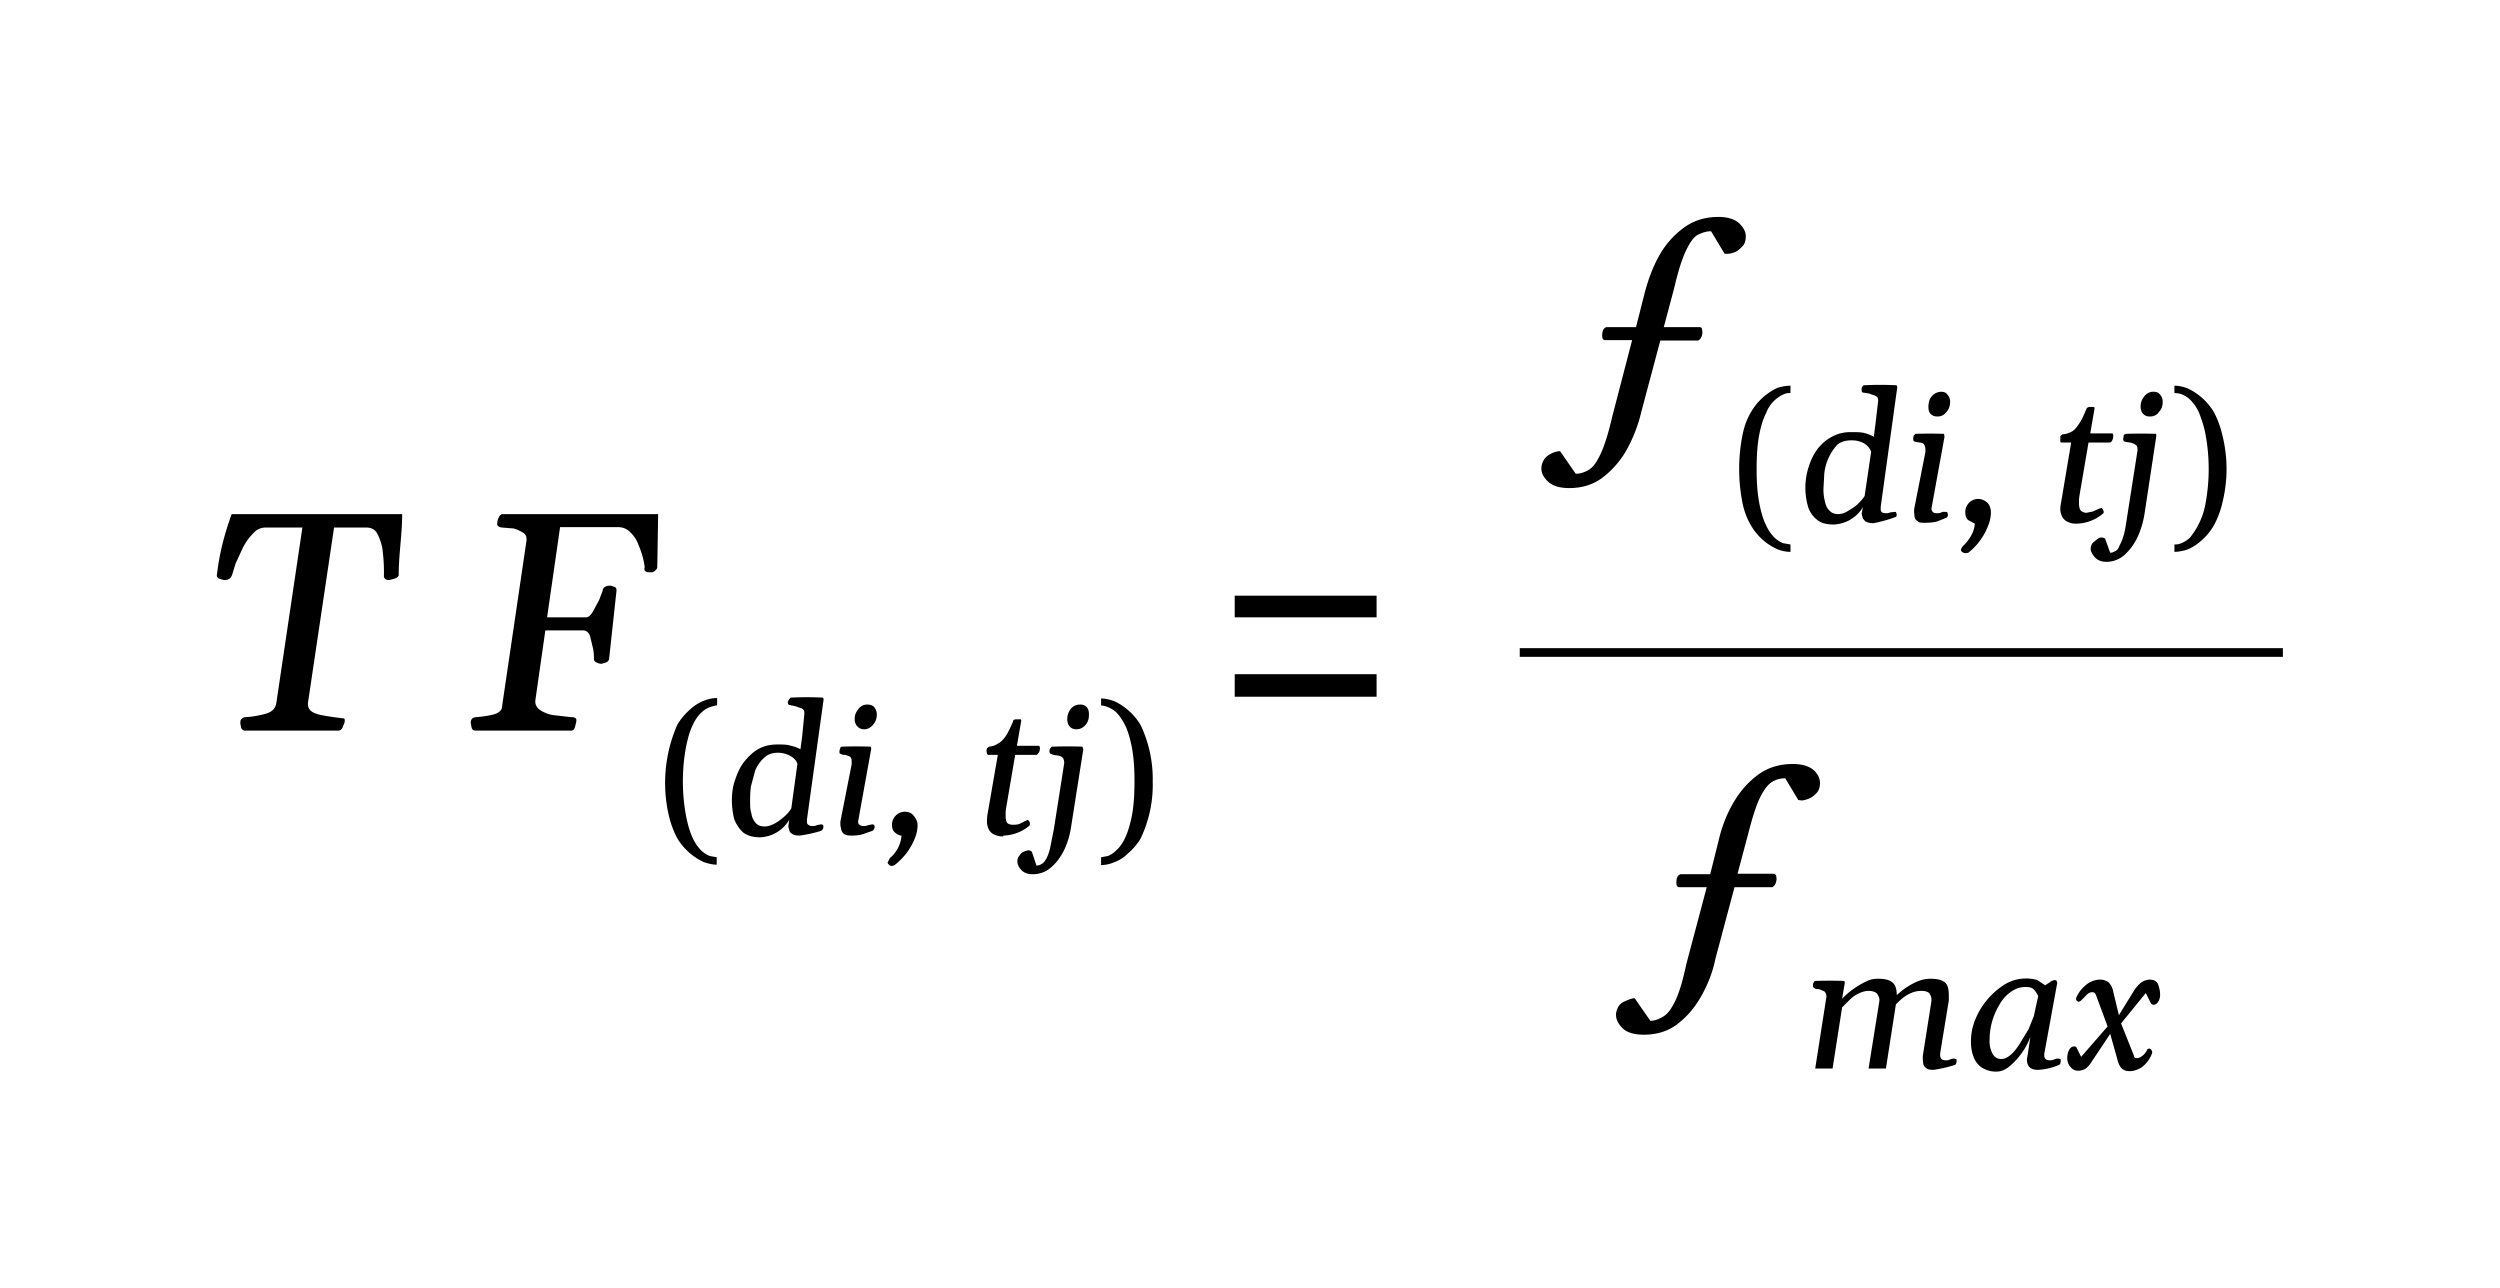<svg xmlns="http://www.w3.org/2000/svg" xml:space="preserve" width="576.246px" height="296.952px" x="0px" y="0px" viewBox="0 0 576.246 296.952">
  <path d="M55.4 166.8c0-.4 0-.8.2-1s.5-.5 1-.5c1.7-.1 3.3-.4 4.7-.8s2.2-1.2 2.4-2.5l6-40.4h-8.5c-1 0-2 .4-2.8 1.3-1 1-1.7 2-2.4 3.3l-1.7 3.7-.8 2.6c-.2.5-.4.8-.8 1s-.8.2-1.1.2l-1-.3c-.5-.2-.7-.5-.6-.9a56 56 0 0 1 1.7-8.7 70 70 0 0 1 1.7-5.3h39.3c0 2.3-.2 4.7-.4 7s-.4 4.7-.4 7c0 .4-.4.7-1 .9l-1.2.3c-.9 0-1.3-.4-1.2-1.2a41 41 0 0 0-.4-6.3c-.3-1.3-.7-2.4-1.2-3.3s-1.4-1.3-2.4-1.3H77l-6 40.3c-.1 1 .2 1.7 1 2.2s1.9.7 3 .9a75.8 75.8 0 0 0 4.3.6c.2.1.2.5.1 1l-.4 1c-.2.5-.6.8-1 .8H56.4c-.3 0-.6-.2-.8-.6l-.2-1zm54.1 1.6c-.4 0-.7-.3-.8-.7l-.2-1.1c0-.8.4-1.2 1.2-1.3 1.4-.1 2.8-.3 4-.6s2-1 2-1.7l5.6-38c.2-1 0-1.8-.7-2.2s-1.4-.8-2.3-1l-2.6-.2c-.7-.1-1.1-.4-1.1-.8 0-.5.1-1 .4-1.6s.6-.7 1-.7h35.7l-.2 12.2c0 .4-.3.7-.7 1s-.7.2-1 .2c-.4 0-.7 0-1-.2s-.3-.5-.2-1a18 18 0 0 0-1.4-5c-.4-1.2-1-2.1-1.9-3s-1.8-1.2-3-1.2h-13.2l-3 20.8h9c.5 0 1.1-.5 1.6-1.4l1.4-2.6.8-2.1c0-.5.3-.8.7-1s.8-.2 1.2-.2l.9.3c.4.2.4.5.4.9l-1.7 15.6c0 .4-.3.7-.7.9l-1 .3c-.5 0-.8-.1-1.2-.3s-.6-.4-.6-.9 0-1.3-.2-2.3l-.7-2.9c-.3-.9-1-1.3-1.6-1.3h-8.7l-2.3 16.1c-.1 1 .3 1.8 1.3 2.4s2.1 1 3.4 1.1l3.5.4c.4 0 .7 0 1 .2s.3.5.2 1l-.3 1.2c-.2.5-.4.7-.8.7h-22.2zm55.7 30.9c-.9 0-1.8-.2-3-.6a13.9 13.9 0 0 1-6.1-5.5c-.8-1.5-1.5-3.3-2-5.5a33.4 33.4 0 0 1 2-20.6 14 14 0 0 1 3-3.6 10 10 0 0 1 3.2-2c1-.4 2-.6 3-.6v1.7c-.5 0-1 .2-1.7.4a6 6 0 0 0-2 1.3c-.7.7-1.4 1.6-2 3-.6 1.2-1.1 3-1.5 5a43.9 43.9 0 0 0 0 15.6c.4 2.1.9 3.8 1.5 5.1a9.8 9.8 0 0 0 2 3 6 6 0 0 0 2 1.3l1.6.3v1.7zm10-6.3c-1.7 0-3-.4-4-1.2a8.3 8.3 0 0 1-2-3.1c-.3-1.3-.5-2.7-.5-4.2 0-1.7.2-3.3.8-4.9.5-1.5 1.2-3 2.1-4.1 1-1.2 2-2.2 3.3-2.9 1.3-.7 2.7-1 4.3-1 1.2 0 2.2 0 3.1.3a8 8 0 0 1 2.2.8l.4-3 .5-5.1v-.3c0-.5-.2-.8-.6-1l-1.4-.5-1.4-.3c-.2 0-.4-.2-.4-.6v-.2l.3-.5c.2-.2.2-.4.4-.4a74 74 0 0 1 7.4 0c.1.2.2.4.1.7l-3.8 27.4v.4c0 .3 0 .6.3.8s.4.3 1 .3c.2 0 .6 0 1-.2l1-.2.3.1c.1 0 .2.2.2.5l-.1.5-.4.4a30.9 30.9 0 0 1-5 1.1c-.7 0-1.3-.1-1.7-.4-.4-.2-.6-.5-.7-.9l-.2-.8.2-1.5a8.2 8.2 0 0 1-6.7 4zm1.1-2.5c.6 0 1.3-.2 2.1-.6.8-.4 1.6-1 2.3-1.6.7-.6 1.3-1.3 1.7-2l1.4-10.2c-.2-.8-.8-1.4-1.7-1.9a6 6 0 0 0-2.8-.7c-1.3 0-2.4.4-3.2 1.2-.8.7-1.5 1.7-2 2.8l-1 3.7c-.2 1.3-.2 2.5-.2 3.6 0 1 0 1.8.3 2.7a4 4 0 0 0 1 2.2c.5.6 1.2.8 2.1.8zm19.9 2.1c-.7 0-1.3-.1-1.7-.4a2 2 0 0 1-.6-1l-.2-1v-.8l2.6-13.2a5.9 5.9 0 0 0 0-.5c0-.6 0-1-.4-1.3l-1-.4c-.4 0-.8 0-1-.2a.7.7 0 0 1-.4-.2v-.6l.2-.6c0-.2.2-.3.4-.3a100.6 100.6 0 0 1 6.5 0c.2 0 .2.3.2.6l-3 16.6c0 .3 0 .6.3.8s.4.3 1 .3c.2 0 .6 0 1-.2l1-.2.3.1c.1 0 .2.2.2.5 0 .4-.2.7-.5.9l-2 .7c-.8.3-1.8.4-2.9.4zm3-24.5a2 2 0 0 1-1.6-.7c-.4-.4-.6-1-.6-1.6 0-1 .3-1.7.9-2.4.5-.7 1.2-1 2-1 .7 0 1.3.2 1.6.6.4.5.6 1 .6 1.7 0 1-.3 1.7-.9 2.4-.6.7-1.3 1-2 1zm6.4 22a3 3 0 0 1 2.9-3c.8 0 1.5.2 2 .8s1 1.3 1 2.3a8 8 0 0 1-.5 2.7 14.6 14.6 0 0 1-4.8 6.5l-.5.2c-.2 0-.5 0-.7-.2s-.4-.4-.4-.6l.5-1a7.5 7.5 0 0 0 2.7-5.2c-.5 0-1-.3-1.5-.7-.5-.4-.7-1-.7-1.8zm25.6 2.7c-.6 0-1.2-.1-1.7-.3-.6-.2-1-.5-1.4-1a4 4 0 0 1-.6-2.4 10.2 10.2 0 0 1 .1-1.3L230 174h-2.3l-.2-.3-.1-.5c0-.4 0-.6.2-.8l.4-.3a4 4 0 0 0 2-.7c.7-.3 1.3-1 1.8-1.7.6-.9 1.1-2 1.7-3.4 0-.4.4-.5.8-.5h.7c.3 0 .4 0 .4.3l-1 5.8h4.9c.3 0 .4.2.4.5 0 .2 0 .6-.2 1l-.5.6h-5l-2.1 12.3-.1.8v.7c0 1 .1 1.7.5 2 .3.2.7.3 1.1.3.6 0 1.1 0 1.6-.2l1.2-.6.6-.3c.2 0 .3.1.4.3.2.2.2.4.2.6l-.1.4a9.7 9.7 0 0 1-6 2.3z"/>
  <path d="M238 201.5c-1.1 0-2-.3-2.6-1-.6-.6-.9-1.3-.9-2 0-.5.2-1 .5-1.3.2-.4.6-.7 1-.9l.9-.3c.6 0 .9.2 1 .5l1 3a2 2 0 0 0 1.1-.3c.4-.2.7-.5 1-1 .4-.6.7-1.4 1-2.5l.9-4.5 2.4-15.3c0-.7-.2-1.1-.5-1.4a3 3 0 0 0-1.3-.4c-.5 0-.9-.2-1.2-.3-.2 0-.4-.3-.4-.6 0-.2 0-.4.2-.7s.3-.4.5-.4a105.3 105.3 0 0 1 6.9 0l.2.6-2.8 17.8c-.3 2-.8 3.7-1.6 5.4-.8 1.6-1.8 3-3 4a6.2 6.2 0 0 1-4.2 1.6zm10.1-33.4a2 2 0 0 1-1.6-.7c-.3-.4-.5-1-.5-1.6 0-1 .3-1.7.8-2.4.6-.7 1.3-1 2.2-1a2 2 0 0 1 1.5.6c.4.5.5 1 .5 1.7 0 1-.2 1.7-.8 2.4-.6.7-1.3 1-2.1 1zm5.7 31.2v-1.7l1.6-.3a6 6 0 0 0 2-1.4c.7-.6 1.4-1.6 2-2.9s1.1-3 1.5-5 .6-4.8.6-7.9-.2-5.7-.6-7.8c-.4-2-.9-3.8-1.5-5s-1.3-2.3-2-3a6 6 0 0 0-2-1.3 5 5 0 0 0-1.6-.4V161c.9 0 1.8.2 3 .6a14 14 0 0 1 6.1 5.5 29 29 0 0 1 2.8 13.1 28.6 28.6 0 0 1-2.8 13.1 14 14 0 0 1-3 3.5c-1 1-2.1 1.6-3.2 2a8 8 0 0 1-3 .6zm30.8-57v-5h32.7v5h-32.7zm0 18.3v-5.2h32.7v5.2h-32.7zm77.1-48.1c-2.2 0-3.9-.5-5-1.6s-1.5-2.1-1.4-3.3c.2-1.3.8-2.2 1.8-2.8s1.9-.8 2.5-.8l3.6 5.2c1 0 2-.3 3-.9s1.8-1.7 2.7-3.6 1.8-4.7 2.7-8.6l4.6-17.7H370c-.5 0-.7-.4-.7-1 0-1.1.3-1.8 1-2h6.8l2-7.9c.8-3 1.8-5.8 3.3-8.5s3.4-4.8 5.7-6.5 5-2.5 8-2.5c2 0 3.7.5 4.7 1.4s1.6 2 1.6 3-.2 1.8-.8 2.4-1 1-1.7 1.3-1.3.4-1.8.4c-.4 0-.6 0-.7-.2l-3-5c-1 0-2 .3-3 .8s-1.9 1.8-2.8 3.7-1.8 4.7-2.7 8.6l-2.4 9h8.2c.3 0 .5.1.6.4l.1.7c0 1-.4 1.7-1 2h-8.7L378.3 95c-.7 3-1.8 5.8-3.2 8.4s-3.4 4.9-5.6 6.6-4.8 2.5-7.8 2.5zm51 14.7c-1 0-2-.2-3-.6a13.2 13.2 0 0 1-6.1-5.5c-.9-1.5-1.6-3.3-2-5.4a40.1 40.1 0 0 1 0-15.2c.4-2.2 1.1-4 2-5.5a13.7 13.7 0 0 1 6.1-5.6c1-.3 2-.5 3-.5v1.7c-.5 0-1 0-1.6.3a7.6 7.6 0 0 0-4 4.3c-.7 1.3-1.2 3-1.6 5-.4 2.1-.6 4.7-.6 7.9s.2 5.7.6 7.8.9 3.8 1.5 5a9.8 9.8 0 0 0 2 3 6 6 0 0 0 2 1.3l1.7.3v1.7zm9.9-6.3c-1.7 0-3-.4-3.9-1.2a6 6 0 0 1-2-3.1 15.7 15.7 0 0 1 .2-9c.5-1.6 1.2-3 2.1-4.2 1-1.2 2-2.1 3.4-2.8 1.3-.7 2.7-1 4.2-1 1.2 0 2.3 0 3.1.2s1.6.5 2.2.9l.4-3 .6-5.2v-.3c0-.5-.2-.8-.7-1l-1.4-.5-1.3-.2c-.3 0-.4-.3-.4-.6v-.2c0-.2 0-.4.2-.6.1-.2.3-.3.4-.3a73.8 73.8 0 0 1 7.4 0c.2.1.2.3.2.6l-3.8 27.4v.5c0 .3 0 .5.2.7.2.2.5.3 1 .3.2 0 .6 0 1-.2l1-.1h.3l.2.6-.1.5a31 31 0 0 1-5.3 1.5 4 4 0 0 1-1.8-.4c-.3-.3-.6-.6-.7-1l-.2-.8.3-1.5a8.2 8.2 0 0 1-6.8 4zm1.1-2.4a4 4 0 0 0 2.2-.7c.7-.4 1.5-.9 2.2-1.5.7-.7 1.3-1.3 1.7-2l1.5-10.2c-.3-.8-.9-1.5-1.8-2a6 6 0 0 0-2.8-.6c-1.3 0-2.3.3-3.2 1a11.7 11.7 0 0 0-3 6.6l-.2 3.6c0 1 .1 1.9.3 2.7.2 1 .5 1.7 1 2.2.5.6 1.2.9 2.1.9zm20 2c-.8 0-1.4 0-1.7-.4-.4-.2-.6-.5-.7-1l-.1-1v-.7l2.6-13.2a7.4 7.4 0 0 0 0-.6c0-.6-.2-1-.4-1.3a2 2 0 0 0-1-.3l-1.1-.2-.3-.3v-.6l.1-.5.4-.4a100.7 100.7 0 0 1 6.6 0l.1.7-3 16.5c0 .3.1.6.3.8.2.2.5.3 1 .3.2 0 .6 0 1-.2s.8-.1 1-.1h.3l.2.6c0 .4-.2.7-.5.8l-2 .8c-.8.2-1.7.3-2.8.3zm2.8-24.5c-.6 0-1.1-.2-1.5-.6s-.5-1-.5-1.6c0-1 .2-1.8.8-2.5a3 3 0 0 1 2.1-1c.7 0 1.2.2 1.5.7.4.4.6 1 .6 1.6 0 1-.3 1.8-.9 2.4-.5.7-1.2 1-2 1zm6.5 22a3 3 0 0 1 3-3c.7 0 1.4.3 2 .8s.9 1.4.9 2.4a8 8 0 0 1-.5 2.6 14.6 14.6 0 0 1-4.7 6.6l-.6.1c-.2 0-.4 0-.7-.2-.3-.2-.4-.3-.4-.5 0-.3.2-.6.5-1 .7-.6 1.2-1.3 1.7-2.1s.9-1.8 1-3l-1.5-.8c-.5-.4-.7-1-.7-1.8zm25.6 2.7c-.5 0-1.1 0-1.7-.3-.6-.2-1-.5-1.4-1a4 4 0 0 1-.6-2.3 10.2 10.2 0 0 1 .2-1.4l2.3-13.7h-2.2c-.2 0-.3-.1-.3-.3v-1.2l.5-.4c.8 0 1.5-.3 2.1-.6s1.2-1 1.7-1.8c.6-.8 1.1-2 1.7-3.4.1-.3.4-.5.8-.5h.7c.3 0 .4.1.4.3l-1 5.8h5c.2 0 .3.2.3.5s0 .6-.2 1a1 1 0 0 1-.5.6h-5l-2.1 12.3-.1.8v.8c0 1 .2 1.6.5 1.9.4.2.7.4 1.2.4l1.5-.3 1.3-.6.6-.2c.1 0 .2 0 .4.3l.2.5c0 .2 0 .4-.2.5a9.6 9.6 0 0 1-6 2.3z"/>
  <path d="M485.5 129.5c-1.2 0-2-.4-2.6-1-.6-.7-1-1.4-1-2 0-.6.2-1 .5-1.4l1-.8c.3-.3.6-.4.9-.4.6 0 1 .2 1 .5l1.1 3c.4 0 .7-.1 1-.3.4-.1.8-.5 1-1s.7-1.3 1-2.4c.4-1.1.6-2.7.9-4.6l2.4-15.3c0-.7-.1-1.1-.5-1.3a3 3 0 0 0-1.3-.5l-1.2-.2c-.2-.1-.3-.3-.3-.6l.1-.8c.1-.3.3-.3.5-.4a105.5 105.5 0 0 1 7 0v.7l-2.7 17.8c-.3 1.8-.8 3.6-1.6 5.3-.8 1.7-1.8 3-3 4.1a6.2 6.2 0 0 1-4.2 1.6zm10-33.5a2 2 0 0 1-1.5-.6c-.4-.4-.6-1-.6-1.6 0-1 .3-1.8.9-2.5.5-.6 1.2-1 2-1s1.3.2 1.6.7c.4.4.6 1 .6 1.6 0 1-.3 1.8-.9 2.4-.5.7-1.2 1-2 1zm5.7 31.2v-1.7c.4 0 1 0 1.6-.3a6 6 0 0 0 2-1.3 17.3 17.3 0 0 0 3.6-8 43.8 43.8 0 0 0 0-15.6c-.4-2.2-1-3.8-1.5-5.1a9.9 9.9 0 0 0-2-3 6 6 0 0 0-2-1.3 5 5 0 0 0-1.7-.3v-1.7c.9 0 1.9.2 3 .6a14 14 0 0 1 6.1 5.5c.8 1.5 1.5 3.3 2 5.5a32 32 0 0 1 0 15.2 21 21 0 0 1-2 5.4 14 14 0 0 1-3 3.6 11 11 0 0 1-3.2 2c-1 .3-2 .5-2.9.5zM379 238.5c-2.3 0-4-.5-5-1.5s-1.6-2.1-1.5-3.4c.2-1.2.7-2.2 1.8-2.7s1.8-.8 2.5-.8l3.6 5.2c1 0 2-.4 3-1s1.8-1.7 2.7-3.5 1.8-4.8 2.6-8.6l4.7-17.7h-6.3c-.5 0-.7-.4-.7-1 0-1.2.3-1.8 1-2h6.8l2-8c.7-3 1.8-5.8 3.3-8.4s3.4-4.8 5.7-6.5 5-2.5 8-2.5c2 0 3.6.4 4.7 1.3s1.6 2 1.6 3.1c0 1-.3 1.8-.8 2.3s-1 1-1.8 1.3-1.2.4-1.7.4l-.7-.1-3-5c-1 0-2 .2-3 .8s-1.9 1.8-2.8 3.6-1.8 4.7-2.8 8.6l-2.4 9h8.3c.3 0 .5.2.6.4l.1.8c-.1 1-.4 1.6-1 1.9h-8.7l-4.4 16.5c-.6 3-1.7 5.8-3.2 8.5s-3.3 4.8-5.5 6.5-4.8 2.5-7.8 2.5zm70.2-7.9-2 12.2v.4c0 .4.1.6.3.9.2.2.5.3 1 .3.2 0 .6 0 1-.2s.8-.2 1-.2l.3.1c.2 0 .2.2.2.5l-.1.5c0 .2-.2.3-.4.4a33 33 0 0 1-4.8 1.1c-.8 0-1.4-.1-1.7-.4-.4-.3-.6-.6-.7-1l-.1-1v-.8l2-12.7v-.3c0-.4-.1-.8-.4-1.3s-1-.7-2-.7c-1.2 0-2.3.4-3.3 1s-1.8 1.4-2.5 2.1l-2.3 14.8h-4l2.5-15.6v-.3c0-.4-.2-.8-.5-1.3-.3-.4-1-.7-2-.7-.9 0-1.7.3-2.5.7s-1.4.9-2 1.5l-1.6 1.6-2.2 14.1h-4l2.5-16 .1-.5c0-.6-.2-1-.5-1.3l-1.2-.5c-.5 0-.8 0-1-.2a.6.6 0 0 1-.4-.7c0-.3 0-.4.2-.7s.2-.3.4-.3a100.8 100.8 0 0 1 6.5 0c.2 0 .2.3.2.6l-.6 3.5a19.4 19.4 0 0 1 5.6-4c1-.5 1.8-.6 2.7-.6 1.4 0 2.4.2 3.1.7.8.5 1.2 1.5 1.2 3.1a16 16 0 0 1 4.8-3.2c1-.4 2-.6 3-.6 1.3 0 2.4.2 3.1.7.8.5 1.1 1.5 1.1 3.2v1.1zm11 16.4a6 6 0 0 1-3.5-1 5 5 0 0 1-1.8-2.4c-.4-1-.6-2.2-.6-3.5 0-1.7.3-3.4 1-5.1a17.2 17.2 0 0 1 6.8-8.1 9.5 9.5 0 0 1 7.5-1l1.8 1.2 1.1-.7a2 2 0 0 1 1.2-.5l.3.1.2.5-3 16.4v.4c0 .3.1.6.3.8.2.2.5.3 1 .3.2 0 .6 0 1-.2s.8-.2 1-.2l.3.1c.2 0 .2.2.2.5l-.1.5c0 .2-.2.3-.4.4a13.7 13.7 0 0 1-4.8 1.1c-1.7 0-2.5-.8-2.5-2.5l.2-1.1.3-2 .3-2a16.4 16.4 0 0 1-5.2 7.1c-.9.6-1.7.9-2.6.9zm1.1-2.9c.7 0 1.4-.3 2.2-1s1.4-1.5 2.1-2.6l2-3.3 1.2-3 1-4.6c-.3-.6-.6-1.1-1-1.5-.3-.4-1-.6-1.9-.6-1.3 0-2.4.4-3.5 1.2-1 .7-1.9 1.7-2.6 3a15.5 15.5 0 0 0-2.2 8 6 6 0 0 0 .8 3.4c.5.7 1.1 1 2 1zm17.7 2.7c-.6 0-1.2-.2-1.7-.8a3 3 0 0 1-.8-2.1c0-.9.2-1.5.5-2s.7-.7 1-.7c.4 0 .6.1.7.4l1 2 6.1-7-2.7-7.3c-.2-.4-.4-.6-.9-.6s-1 .3-1.6 1l-1 1-.4.2c-.1 0-.3 0-.4-.2-.2-.1-.3-.3-.3-.4l.1-.4.2-.4c.6-1.2 1.4-2 2.3-2.7 1-.7 2-1 3-1 .7 0 1.3.2 1.9.6a4 4 0 0 1 1.1 2.2l1.3 5.4 3.7-6c.6-.8 1.2-1.4 1.7-1.7s1.2-.5 1.7-.5c.9 0 1.5.3 1.9 1 .3.8.5 1.6.5 2.4a3 3 0 0 1-.5 1.8c-.3.4-.6.6-1 .6a.8.8 0 0 1-.7-.5l-1.1-2.2-5.7 7 3 7.5c0 .4.3.5.7.5.4 0 .8-.2 1.3-.6s.8-.9 1-1.3c.1-.2.3-.3.5-.3s.3.1.5.3l.2.5-.1.4a7 7 0 0 1-2.2 3c-1 .7-2 1-3 1-.7 0-1.3-.2-1.8-.7-.4-.4-.8-1.2-1-2.2l-1.6-5.7-4.2 6.3c-.5.8-1 1.4-1.6 1.8-.6.3-1.1.4-1.6.4z"/>
  <path fill="none" stroke="#000" stroke-miterlimit="10" stroke-width="2" d="M350.3 150.4h175.9"/>
</svg>